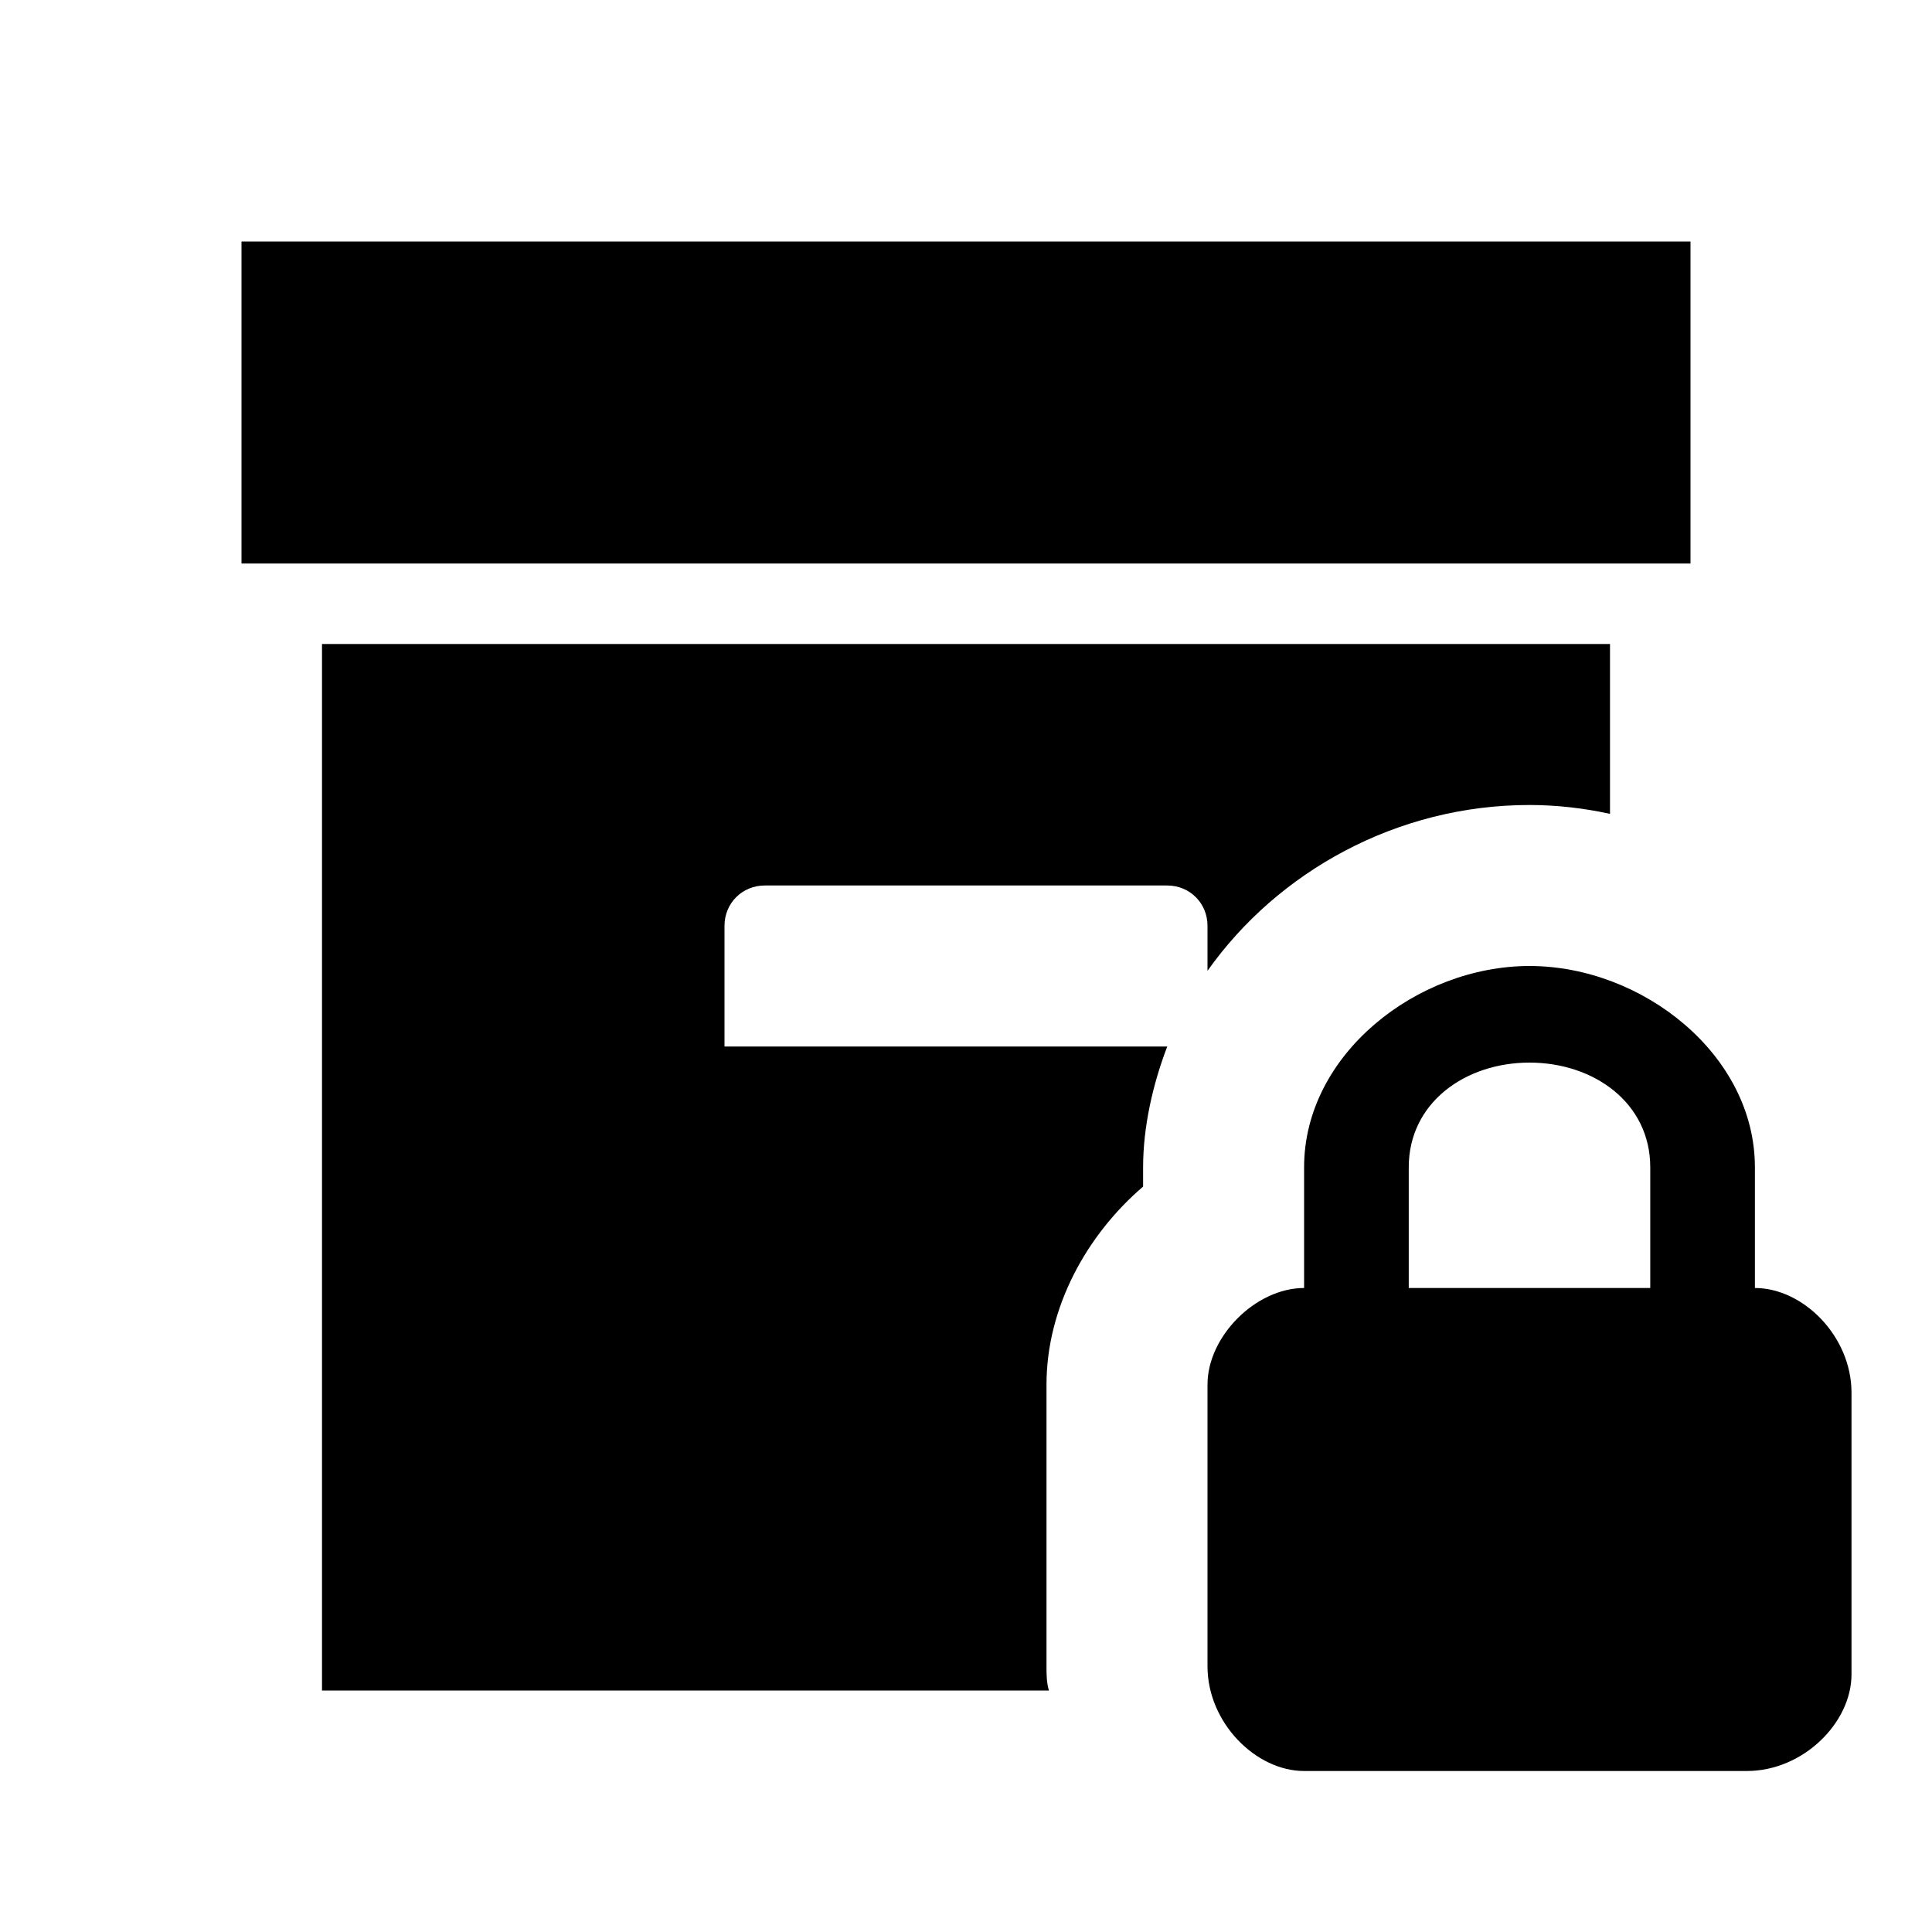 <svg xmlns="http://www.w3.org/2000/svg" viewBox="0 0 24 24" fill="currentColor"><path transform="" d="M21 7H3V3H21V7M9.5 11H14.5C14.78 11 15 11.22 15 11.5V12.06C15.87 10.83 17.35 10 19 10C19.34 10 19.68 10.04 20 10.11V8H4V21H13.03C13 20.9 13 20.8 13 20.7V17.2C13 16.24 13.5 15.34 14.2 14.74V14.5C14.2 14 14.32 13.47 14.5 13H9V11.5C9 11.22 9.22 11 9.5 11M23 17.3V20.8C23 21.4 22.4 22 21.7 22H16.2C15.6 22 15 21.4 15 20.7V17.2C15 16.6 15.6 16 16.2 16V14.5C16.2 13.1 17.6 12 19 12S21.8 13.1 21.8 14.5V16C22.4 16 23 16.6 23 17.3M20.5 14.5C20.5 13.7 19.8 13.2 19 13.2S17.5 13.7 17.5 14.5V16H20.5V14.5Z"/></svg>